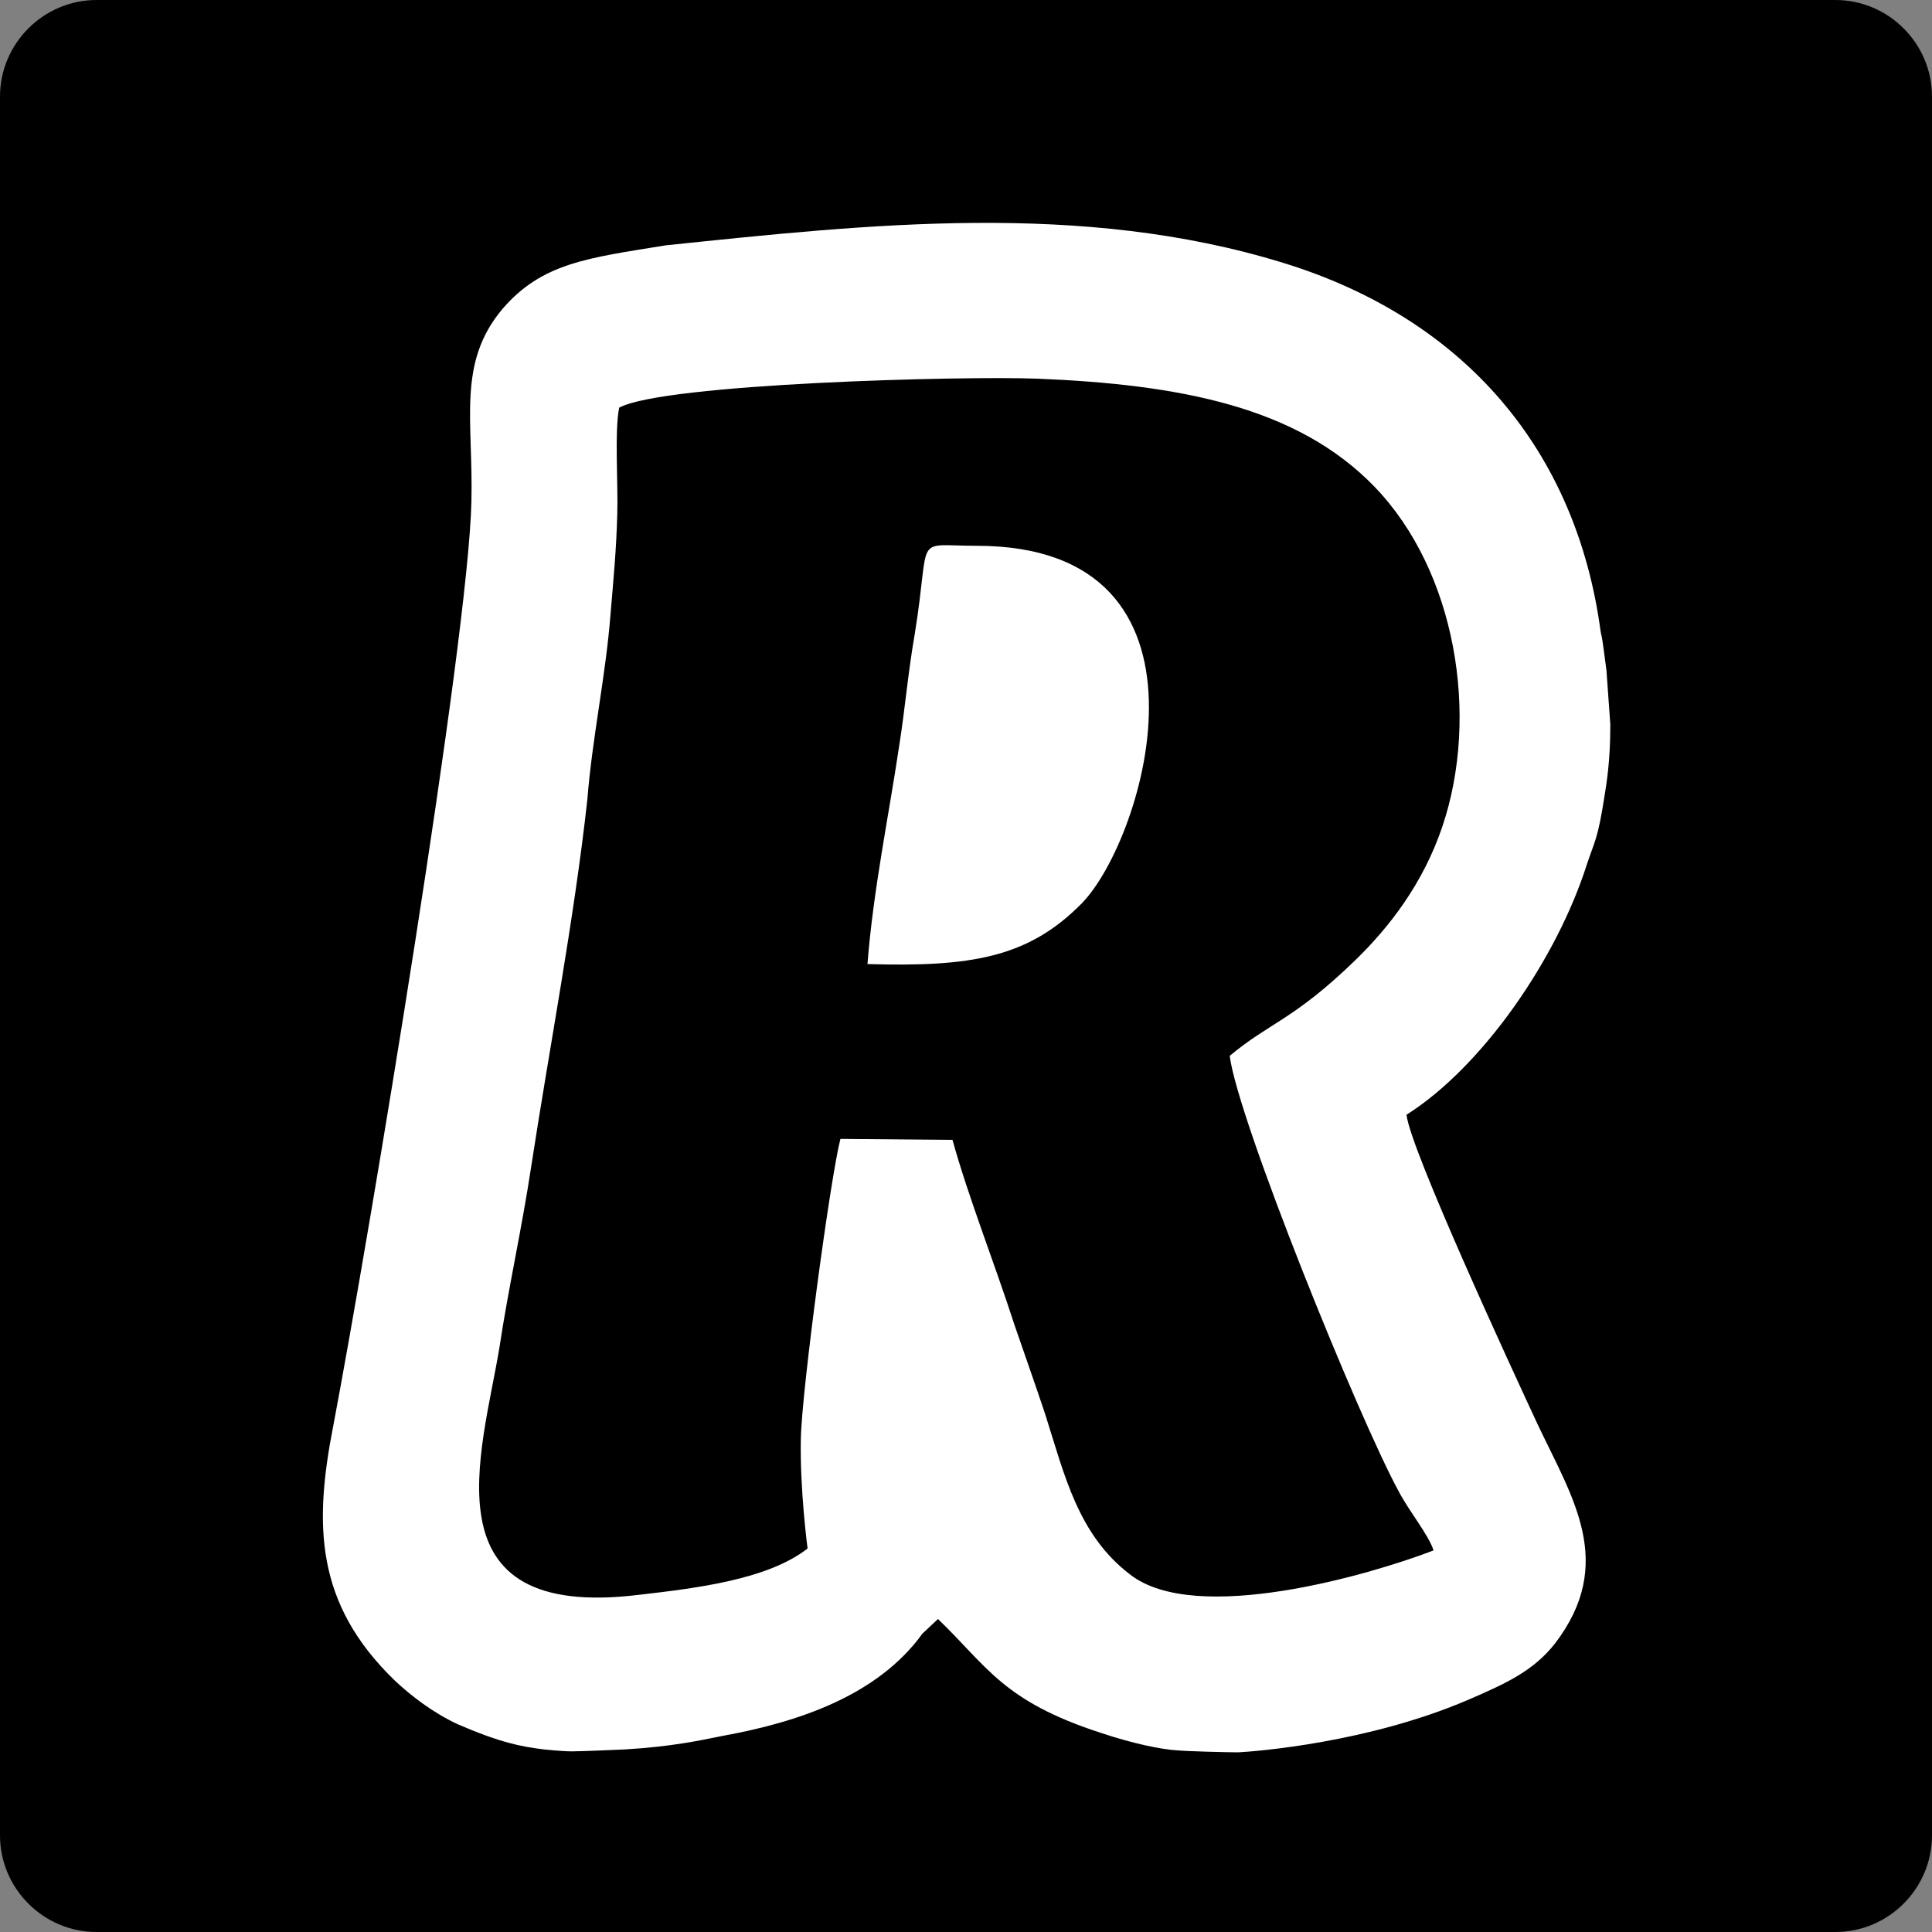 <?xml version="1.0" encoding="utf-8"?>
<!-- Generator: Adobe Illustrator 23.0.0, SVG Export Plug-In . SVG Version: 6.00 Build 0)  -->
<svg version="1.1" id="Calque_1" xmlns="http://www.w3.org/2000/svg" xmlns:xlink="http://www.w3.org/1999/xlink" x="0px" y="0px"
	 viewBox="0 0 20 20" style="enable-background:new 0 0 20 20;" xml:space="preserve">
<rect x="0" y="0" width="20" height="20" fill="#808080" stroke="none"/>
<style type="text/css">
	.st0{fill-rule:evenodd;clip-rule:evenodd;}
	.st1{clip-path:url(#SVGID_2_);}
	.st2{fill-rule:evenodd;clip-rule:evenodd;fill:#2F9B46;}
	.st3{fill-rule:evenodd;clip-rule:evenodd;fill:#60B54D;}
	.st4{fill-rule:evenodd;clip-rule:evenodd;fill:#89CC53;}
	.st5{fill-rule:evenodd;clip-rule:evenodd;fill:#3CB8AD;}
	.st6{fill-rule:evenodd;clip-rule:evenodd;fill:#3394D7;}
	.st7{fill:none;stroke:#3394D7;stroke-width:0.216;stroke-miterlimit:22.926;}
	.st8{fill-rule:evenodd;clip-rule:evenodd;fill:#2772BC;}
	.st9{fill-rule:evenodd;clip-rule:evenodd;fill:#1B5B83;}
	.st10{fill-rule:evenodd;clip-rule:evenodd;fill:#993233;}
	.st11{fill-rule:evenodd;clip-rule:evenodd;fill:#E13030;}
	.st12{fill-rule:evenodd;clip-rule:evenodd;fill:#F28824;}
	.st13{fill-rule:evenodd;clip-rule:evenodd;fill:#F5C836;}
	.st14{fill-rule:evenodd;clip-rule:evenodd;fill:#238647;}
	.st15{fill-rule:evenodd;clip-rule:evenodd;fill:#FFFFFF;}
	.st16{fill-rule:evenodd;clip-rule:evenodd;fill:#E1000E;}
	.st17{fill-rule:evenodd;clip-rule:evenodd;fill:#009B89;}
	.st18{fill-rule:evenodd;clip-rule:evenodd;fill:#F9B800;}
	.st19{fill-rule:evenodd;clip-rule:evenodd;fill:#004D4D;}
	.st20{fill-rule:evenodd;clip-rule:evenodd;fill:#FF422E;}
	.st21{fill-rule:evenodd;clip-rule:evenodd;fill:none;stroke:#EDEDED;stroke-width:0.25;stroke-miterlimit:10;}
	.st22{fill-rule:evenodd;clip-rule:evenodd;fill:#FF6500;}
	.st23{clip-path:url(#SVGID_4_);}
	.st24{fill-rule:evenodd;clip-rule:evenodd;fill:#FFFEFE;}
	.st25{fill:#FF6500;}
	.st26{fill:#071A57;}
	.st27{fill-rule:evenodd;clip-rule:evenodd;fill:#003C5D;}
	.st28{fill-rule:evenodd;clip-rule:evenodd;fill:#2D8F37;}
	.st29{fill-rule:evenodd;clip-rule:evenodd;fill:#000FAA;}
	.st30{clip-path:url(#SVGID_6_);}
	.st31{clip-path:url(#SVGID_8_);fill-rule:evenodd;clip-rule:evenodd;fill:#F76401;}
	.st32{clip-path:url(#SVGID_10_);}
	.st33{clip-path:url(#SVGID_12_);fill:url(#SVGID_13_);}
	.st34{clip-path:url(#SVGID_10_);fill-rule:evenodd;clip-rule:evenodd;fill:#F7A8A5;}
	.st35{clip-path:url(#SVGID_10_);fill-rule:evenodd;clip-rule:evenodd;fill:#FFFFFF;}
	.st36{clip-path:url(#SVGID_15_);fill:url(#SVGID_16_);}
	.st37{clip-path:url(#SVGID_18_);fill:url(#SVGID_19_);}
	.st38{clip-path:url(#SVGID_10_);fill-rule:evenodd;clip-rule:evenodd;fill:#283C93;}
	.st39{clip-path:url(#SVGID_10_);fill-rule:evenodd;clip-rule:evenodd;fill:#EE412C;}
	.st40{clip-path:url(#SVGID_21_);fill:url(#SVGID_22_);}
	.st41{clip-path:url(#SVGID_10_);fill-rule:evenodd;clip-rule:evenodd;fill:#CC3829;}
	.st42{clip-path:url(#SVGID_10_);fill-rule:evenodd;clip-rule:evenodd;fill:#F48E97;}
	.st43{clip-path:url(#SVGID_24_);fill:url(#SVGID_25_);}
	.st44{clip-path:url(#SVGID_10_);fill-rule:evenodd;clip-rule:evenodd;fill:#EE4633;}
	.st45{clip-path:url(#SVGID_10_);fill-rule:evenodd;clip-rule:evenodd;fill:#FDDC0D;}
	.st46{clip-path:url(#SVGID_27_);fill:url(#SVGID_28_);}
	.st47{clip-path:url(#SVGID_30_);fill:url(#SVGID_31_);}
	.st48{clip-path:url(#SVGID_33_);fill:url(#SVGID_34_);}
	.st49{clip-path:url(#SVGID_36_);fill:url(#SVGID_37_);}
	.st50{fill-rule:evenodd;clip-rule:evenodd;fill:#562772;}
	.st51{clip-path:url(#SVGID_39_);}
	.st52{clip-path:url(#SVGID_41_);fill:url(#SVGID_42_);}
	.st53{clip-path:url(#SVGID_39_);fill-rule:evenodd;clip-rule:evenodd;fill:#F7A8A5;}
	.st54{clip-path:url(#SVGID_39_);fill-rule:evenodd;clip-rule:evenodd;fill:#FFFFFF;}
	.st55{clip-path:url(#SVGID_44_);fill:url(#SVGID_45_);}
	.st56{clip-path:url(#SVGID_47_);fill:url(#SVGID_48_);}
	.st57{clip-path:url(#SVGID_39_);fill-rule:evenodd;clip-rule:evenodd;fill:#283C93;}
	.st58{clip-path:url(#SVGID_39_);fill-rule:evenodd;clip-rule:evenodd;fill:#EE412C;}
	.st59{clip-path:url(#SVGID_50_);fill:url(#SVGID_51_);}
	.st60{clip-path:url(#SVGID_39_);fill-rule:evenodd;clip-rule:evenodd;fill:#CC3829;}
	.st61{clip-path:url(#SVGID_39_);fill-rule:evenodd;clip-rule:evenodd;fill:#F48E97;}
	.st62{clip-path:url(#SVGID_53_);fill:url(#SVGID_54_);}
	.st63{clip-path:url(#SVGID_39_);fill-rule:evenodd;clip-rule:evenodd;fill:#EE4633;}
	.st64{clip-path:url(#SVGID_39_);fill-rule:evenodd;clip-rule:evenodd;fill:#FDDC0D;}
	.st65{clip-path:url(#SVGID_56_);fill:url(#SVGID_57_);}
	.st66{clip-path:url(#SVGID_59_);fill:url(#SVGID_60_);}
	.st67{clip-path:url(#SVGID_62_);fill:url(#SVGID_63_);}
	.st68{clip-path:url(#SVGID_65_);fill:url(#SVGID_66_);}
	.st69{fill:#00937B;}
	.st70{fill-rule:evenodd;clip-rule:evenodd;fill:#00937B;}
	.st71{fill:#FFFFFF;}
	.st72{fill:#89CC53;}
	.st73{fill:#3CB8AD;}
	.st74{fill:#3394D7;}
	.st75{fill:none;}
	.st76{fill:#2F9B46;}
	.st77{fill:#60B54D;}
	.st78{fill:#238647;}
	.st79{fill:#2772BC;}
	.st80{fill:#1B5B83;}
	.st81{fill:#993233;}
	.st82{fill:#E13030;}
	.st83{fill:#F28824;}
	.st84{fill:#F5C836;}
	.st85{fill:none;stroke:#FFFFFF;stroke-width:0.25;stroke-miterlimit:10;}
</style>
<path class="st0" d="M19,20H1c-0.55,0-1-0.45-1-1L0,1c0-0.55,0.45-1,1-1l18,0c0.55,0,1,0.45,1,1v18C20,19.55,19.55,20,19,20z"/>
<g>
	<path class="st15" d="M4.09,17.4c0.16,0.15,0.39,0.33,0.65,0.45c0.44,0.19,0.65,0.23,0.89,0.26c0,0,0.19,0.02,0.29,0.02
		c0.11,0,0.55-0.02,0.55-0.02c0.49-0.03,0.76-0.09,1.01-0.14c0.77-0.14,1.6-0.41,2.07-1.06l0.16-0.15c0.51,0.49,0.67,0.85,1.69,1.18
		c0.33,0.11,0.62,0.17,0.79,0.18c0.12,0.01,0.51,0.02,0.63,0.02c0.19-0.01,1.34-0.1,2.37-0.54c0.42-0.18,0.69-0.31,0.91-0.59
		c0.63-0.83,0.18-1.5-0.18-2.26c-0.27-0.58-1.32-2.85-1.36-3.21c0.79-0.5,1.56-1.62,1.87-2.6c0.08-0.24,0.11-0.25,0.18-0.7
		c0.02-0.13,0.06-0.35,0.06-0.74c0-0.01-0.04-0.55-0.04-0.56c-0.05-0.38-0.04-0.3-0.06-0.4c-0.25-1.87-1.4-3.24-3.29-3.82
		C11.2,2.08,9,2.32,6.89,2.54C6.09,2.67,5.61,2.72,5.2,3.2C4.73,3.76,4.9,4.35,4.88,5.19c-0.03,1.43-1.05,7.56-1.43,9.57
		C3.25,15.78,3.26,16.6,4.09,17.4 M8.98,9.98c1.06,0.03,1.66-0.06,2.22-0.63c0.66-0.68,1.55-3.7-1.09-3.7
		c-0.67,0-0.47-0.14-0.64,0.91c-0.07,0.4-0.1,0.77-0.16,1.15C9.2,8.45,9.04,9.21,8.98,9.98z M12.73,10.93
		c0.08,0.65,1.33,3.74,1.75,4.51c0.11,0.21,0.31,0.45,0.36,0.61c-0.65,0.25-2.46,0.78-3.14,0.25c-0.54-0.41-0.68-1.03-0.88-1.66
		c-0.1-0.3-0.21-0.61-0.32-0.93c-0.21-0.65-0.47-1.3-0.64-1.91l-1.16-0.01c-0.1,0.38-0.4,2.59-0.41,3.11
		c-0.01,0.53,0.07,1.13,0.07,1.13c-0.41,0.32-1.14,0.41-1.75,0.48c-2.22,0.27-1.62-1.47-1.44-2.56c0.09-0.6,0.23-1.22,0.33-1.88
		c0.19-1.24,0.44-2.53,0.58-3.79C6.13,7.64,6.27,7,6.32,6.36C6.35,6,6.38,5.7,6.39,5.32c0.01-0.29-0.03-0.86,0.02-1.1
		c0.46-0.25,3.57-0.33,4.33-0.3c1.47,0.06,2.69,0.29,3.49,1.12c0.84,0.87,1.09,2.37,0.7,3.52c-0.2,0.59-0.55,1.04-0.9,1.38
		C13.39,10.56,13.15,10.58,12.73,10.93z"/>
</g>
</svg>
